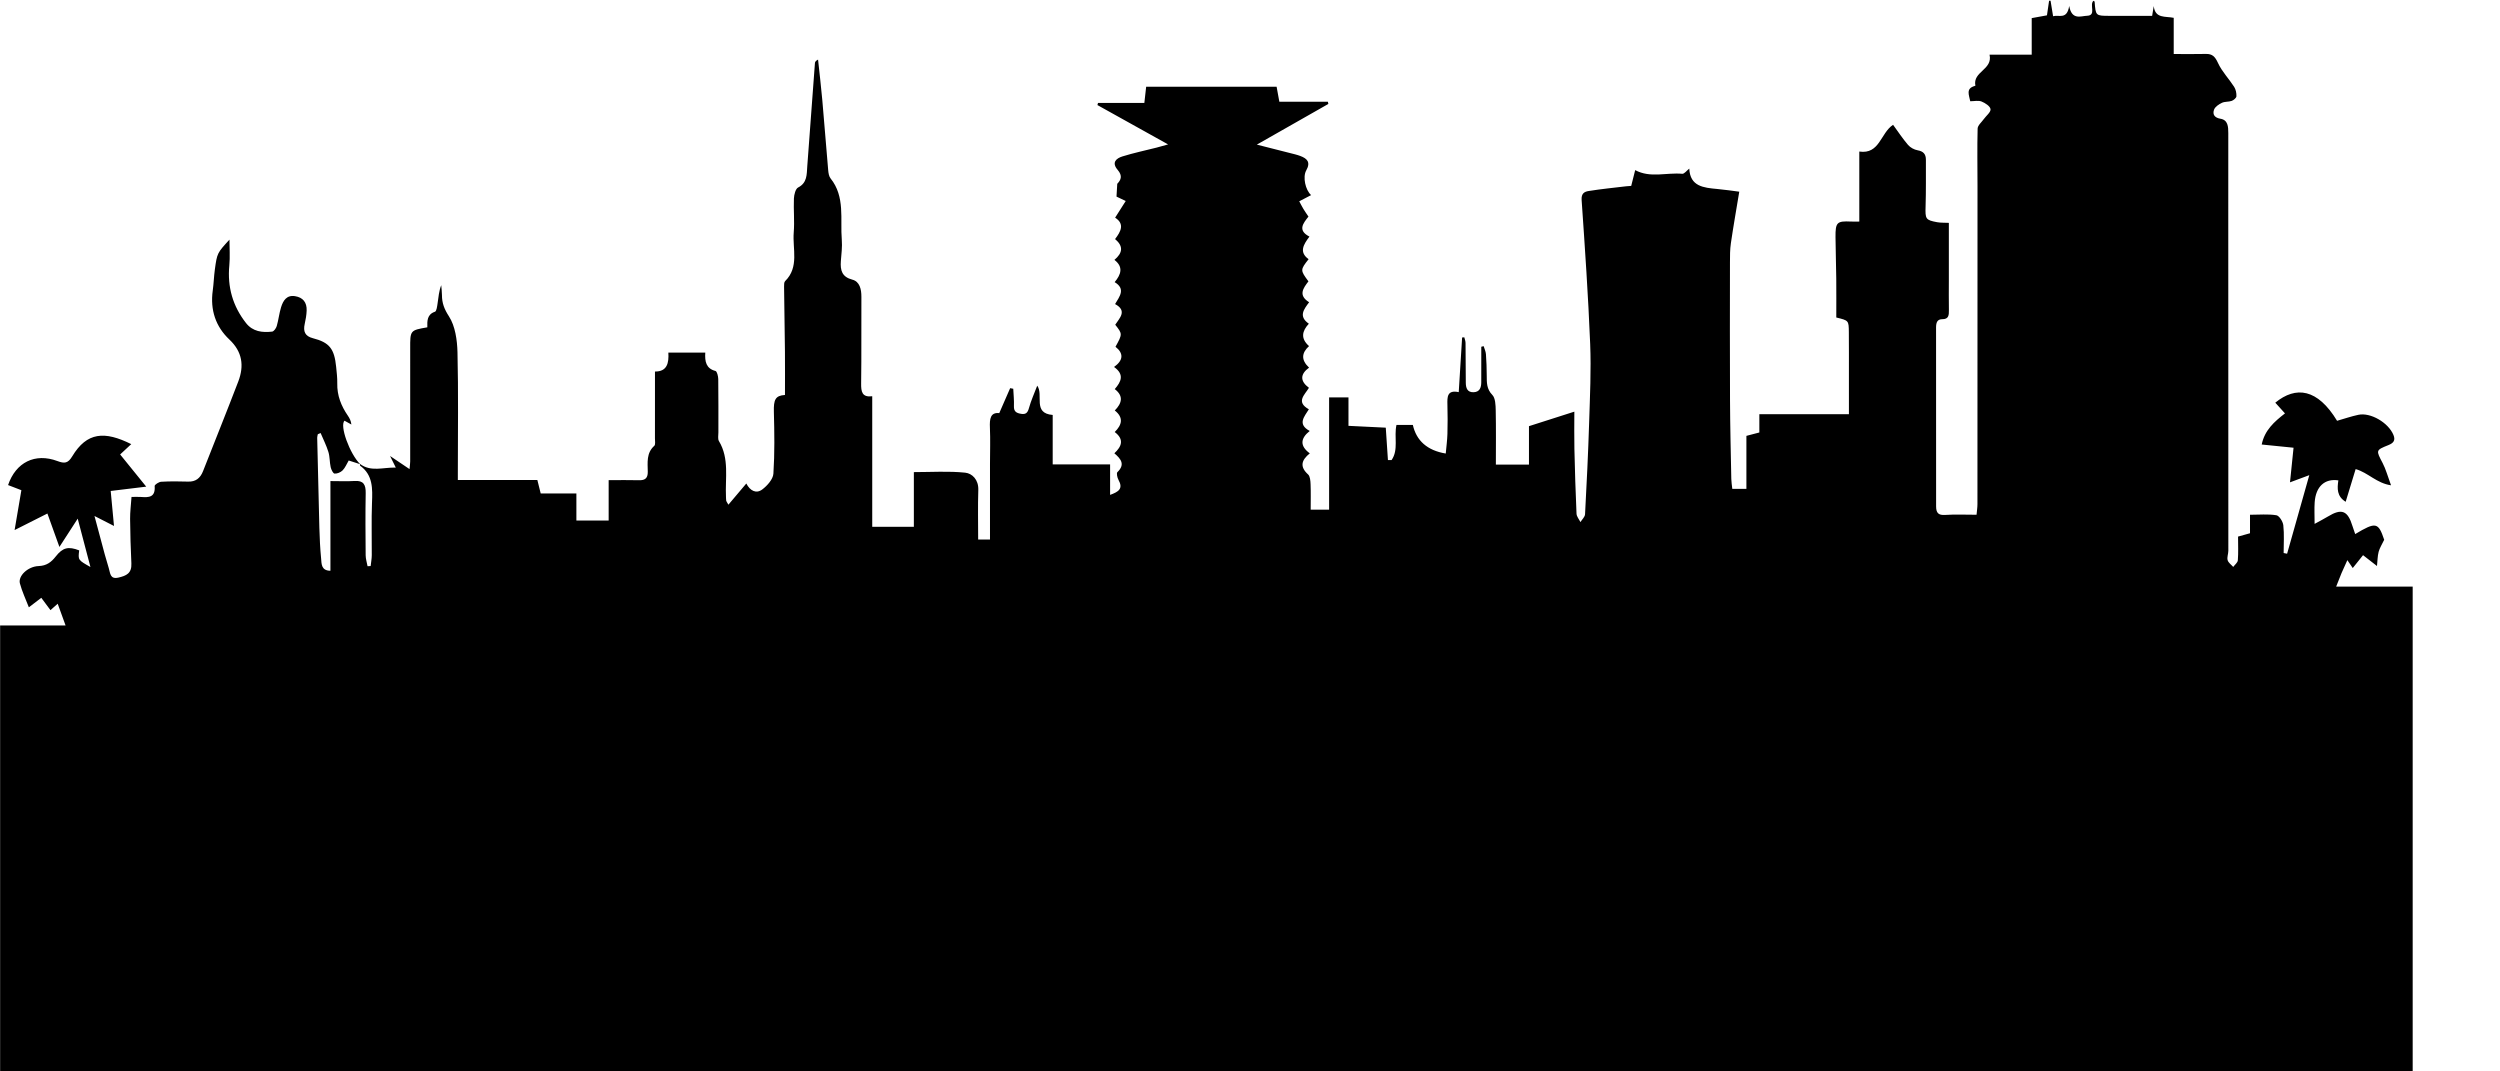 <?xml version="1.0" encoding="utf-8"?>
<!-- Generator: Adobe Illustrator 16.0.0, SVG Export Plug-In . SVG Version: 6.00 Build 0)  -->
<!DOCTYPE svg PUBLIC "-//W3C//DTD SVG 1.1//EN" "http://www.w3.org/Graphics/SVG/1.1/DTD/svg11.dtd">
<svg version="1.1" id="Layer_1" xmlns="http://www.w3.org/2000/svg" xmlns:xlink="http://www.w3.org/1999/xlink" x="0px" y="0px"
	 width="3500px" height="1500px" viewBox="0 0 3500 1500" enable-background="new 0 0 3500 1500" xml:space="preserve">
<g>
	<g>
		<path fill-rule="evenodd" clip-rule="evenodd" d="M447.101,738.854c0.404,14.412,1.073,28.85,2.465,43.188
			c0.696,7.181-0.135,16.83,13.03,17.031c0-42.091,0-83.455,0-125.562c12.411,0,23.222,0.557,33.958-0.146
			c12.259-0.808,15.638,5.092,15.416,17.027c-0.541,28.968-0.312,57.958-0.053,86.936c0.045,5.14,1.732,10.263,2.663,15.397
			c1.446-0.093,2.893-0.183,4.338-0.273c0.544-5.065,1.525-10.129,1.561-15.197c0.169-24.449-0.65-48.935,0.32-73.343
			c0.79-19.857,1.401-38.85-16.517-51.861c-0.48-0.348-0.284-1.718-0.404-2.613c15.411,11.644,32.251,4.747,50.219,5.166
			c-2.732-5.528-4.721-9.549-8.018-16.222c10.153,6.837,17.888,12.043,27.273,18.362c0.44-4.964,0.915-7.841,0.917-10.718
			c0.048-52.585,0.125-105.17,0.008-157.756c-0.058-25.832-0.23-25.832,23.979-30.025c-0.232-8.954-0.438-18.118,10.72-21.837
			c2.266-0.754,3.068-7.836,3.698-12.136c1.217-8.327,1.831-16.747,5.052-25.02c0.355,4.62,0.999,9.236,1.007,13.853
			c0.022,11.247,3.205,19.6,9.825,29.84c8.731,13.507,11.5,33.147,11.916,50.28c1.364,56.137,0.501,112.335,0.494,168.506
			c0,3.065,0,6.128,0,10.264c37.463,0,74.108,0,111.329,0c1.59,6.399,2.973,11.957,4.682,18.831c16.2,0,32.517,0,49.962,0
			c0,13.336,0,25.337,0,37.902c15.293,0,29.431,0,45.178,0c0-18.539,0-36.837,0-56.522c15.318,0,29.072-0.266,42.81,0.098
			c8.148,0.216,12.074-2.905,11.952-11.782c-0.177-12.92-2.148-26.3,9.157-36.43c1.82-1.634,0.885-6.875,0.892-10.45
			c0.054-30.775,0.031-61.551,0.031-93.511c17.104,0.211,19.645-12.085,18.718-26.532c17.724,0,34.377,0,51.713,0
			c-0.825,12.654,1.188,22.403,14.302,25.75c2.098,0.537,3.808,7.36,3.862,11.305c0.345,24.926,0.145,49.863,0.193,74.794
			c0.008,4.064-1.054,9.053,0.752,12.049c14.823,24.591,8.597,51.876,9.87,78.186c0.088,1.806,0.088,3.626,0.345,5.406
			c0.112,0.773,0.772,1.46,3.043,5.475c8.532-10.102,16.428-19.449,25.078-29.691c5.313,10.379,13.944,14.694,22.339,8.356
			c6.903-5.214,15.062-14.238,15.581-22.087c1.897-28.737,1.429-57.706,0.662-86.555c-0.451-16.966,2.02-22.809,15.541-23.641
			c0-20.145,0.159-40.401-0.038-60.652c-0.294-30.315-0.878-60.628-1.217-90.944c-0.029-2.635-0.065-6.295,1.436-7.767
			c20.018-19.662,10.199-45.161,12.082-68.17c1.287-15.737-0.416-31.726,0.259-47.551c0.23-5.376,2.279-13.542,5.854-15.367
			c12.924-6.595,12.015-18.245,12.854-29.789c3.507-48.173,7.091-96.339,10.729-144.502c0.122-1.614,1.113-3.158,4.366-4.791
			c1.992,18.787,4.245,37.554,5.916,56.374c2.911,32.785,5.386,65.613,8.265,98.402c0.348,3.958,1.031,8.699,3.313,11.531
			c20.656,25.662,13.351,56.848,15.737,86.011c0.802,9.805-0.563,19.833-1.3,29.731c-0.972,13.069,1.544,22.235,16.071,26.028
			c10.181,2.662,12.747,13.202,12.669,24.164c-0.281,40.343,0.248,80.697-0.355,121.031c-0.176,11.746,1.25,19.787,15.529,18.047
			c0,60.918,0,121.055,0,182.801c19.562,0,38.31,0,58.271,0c0-24.435,0-49.616,0-76.595c24.735,0,48.508-1.636,71.896,0.786
			c9.677,1.004,18.807,9.748,18.331,24.116c-0.76,22.947-0.204,45.942-0.204,69.481c7.142,0,11.268,0,16.557,0
			c0-35.726-0.009-70.945,0.004-106.165c0.006-16.771,0.636-33.572-0.105-50.306c-0.547-12.332,0.581-21.863,13.083-20.512
			c5.515-12.635,10.382-23.781,15.245-34.929c1.449,0.278,2.895,0.555,4.345,0.834c0.362,8.067,1.284,16.163,0.933,24.199
			c-0.353,8.083,3.96,9.915,10.133,10.909c6.265,1.006,9.001-1.203,10.857-7.908c2.95-10.656,7.577-20.801,11.633-31.527
			c9.314,12.798-6.946,38.709,21.655,40.988c0,22.69,0,45.15,0,69.238c27.076,0,52.782,0,80.369,0c0,14.797,0,27.997,0,42.665
			c11.889-4.33,18.69-8.58,11.707-21.066c-1.688-3.021-2.992-9.324-1.513-10.75c11.431-11.008,4.708-18.738-4.224-26.423
			c10.479-9.754,13.924-19.525,0.5-29.754c10.165-10.043,12.748-20.134,0.091-30.169c9.982-10.163,12.643-20.186-0.048-29.934
			c8.949-10.288,13.884-20.368-0.977-30.974c13.179-9.366,13.577-19.179,2.013-28.265c9.833-17.938,9.833-17.938-0.347-30.853
			c5.781-9.089,17.381-19.443-0.225-28.942c6.451-10.93,15.048-21.173-0.584-30.708c8.958-10.797,12.525-21.197-0.326-31.16
			c11.571-9.719,12.829-19.166,0.898-29.133c7.929-10.367,13.919-21.051,0.08-29.973c5.072-7.979,9.688-15.241,14.832-23.335
			c-5.804-2.763-9.953-4.736-12.907-6.141c0.376-6.577,0.701-12.243,1.026-17.906c4.91-5.206,8.015-10.877,0.544-19.574
			c-8.826-10.277-1.911-16.105,6.705-18.785c15.728-4.896,31.882-8.283,47.848-12.343c4.074-1.039,8.108-2.243,16.108-4.466
			c-35.077-19.525-67.005-37.298-98.934-55.071c0.272-1.004,0.546-2.005,0.818-3.01c21.311,0,42.623,0,64.866,0
			c0.92-8.227,1.702-15.194,2.541-22.69c60.89,0,121.368,0,182.616,0c1.179,6.471,2.354,12.923,3.827,21.033
			c22.673,0,45.305,0,67.938,0c0.225,1.024,0.451,2.053,0.678,3.078c-32.325,18.387-64.652,36.771-100.123,56.948
			c17.385,4.414,31.628,8,45.851,11.66c5.021,1.291,10.127,2.399,14.977,4.222c9.412,3.532,14.93,8.547,8.352,20.191
			c-5.27,9.329-1.094,27.588,6.802,34.619c-5.399,2.812-10.665,5.56-16.622,8.665c2.07,3.83,3.829,7.389,5.863,10.768
			c2.066,3.433,4.405,6.686,7.044,10.649c-7.337,9.349-15.655,19.214,1.378,28.01c-8.386,11.14-14.904,21.691-1.189,31.625
			c-11.758,14.968-11.754,15.433-0.219,31.017c-7.231,9.485-14.789,19.476,0.96,29.25c-7.298,9.821-15.331,19.686-0.394,30.069
			c-9.604,10.359-11.761,20.689,0.264,31.327c-10.353,9.473-11.502,19.319,0.049,30.148c-12.345,8.992-13.032,18.71-0.183,28.244
			c-5.903,9.884-18.711,19.685-0.133,30.073c-6.29,10.327-16.503,20.774,1.212,30.345c-13.599,10.889-13.499,21.396,0.122,31.354
			c-11.944,9.632-14.216,18.763-2.397,29.519c2.85,2.593,3.301,8.984,3.489,13.685c0.472,11.662,0.154,23.356,0.154,35.679
			c8.898,0,16.54,0,25.786,0c0-51.818,0-104.074,0-157.26c9.529,0,17.527,0,27.116,0c0,12.633,0,25.529,0,39.862
			c18.095,0.887,34.729,1.7,52.229,2.556c1.007,15.113,2.015,30.24,3.025,45.368c1.702-0.009,3.401-0.017,5.104-0.024
			c10.085-14.563,3.131-32.479,6.835-49.161c7.608,0,15.224,0,22.938,0c4.888,21.9,20.07,35.737,46.055,40.019
			c0.827-9.23,2.09-18.335,2.355-27.471c0.392-13.586,0.354-27.203-0.019-40.792c-0.303-10.959-0.438-21.141,15.85-17.693
			c1.646-26.543,3.189-51.523,4.734-76.502c1.022-0.082,2.046-0.162,3.066-0.244c0.599,2.595,1.688,5.185,1.725,7.788
			c0.235,18.567,0.238,37.14,0.36,55.712c0.048,7.641,2.201,13.68,10.936,13.376c8.529-0.294,10.682-6.457,10.72-13.977
			c0.089-16.562,0.028-33.123,0.028-49.685c1.105-0.281,2.211-0.56,3.317-0.839c1.107,3.728,2.903,7.4,3.19,11.196
			c0.748,9.924,1.067,19.9,1.127,29.858c0.058,9.925-0.3,18.926,7.85,27.259c4.285,4.383,4.57,14.227,4.729,21.651
			c0.535,25.082,0.202,50.187,0.202,75.88c17.466,0,31.15,0,46.336,0c0-18.644,0-36.948,0-53.837
			c21.701-6.94,41.635-13.315,63.535-20.319c0,18.764-0.314,35.41,0.069,52.041c0.691,30.286,1.604,60.57,2.971,90.83
			c0.18,3.995,3.577,7.833,5.484,11.743c2.244-3.657,6.258-7.211,6.46-10.988c2.289-42.848,4.391-85.717,5.732-128.608
			c1.146-36.629,2.926-73.367,1.446-109.925c-2.724-67.189-7.333-134.301-11.973-201.384c-0.655-9.461,4.171-11.68,9.742-12.578
			c17.403-2.808,34.969-4.515,52.477-6.622c2.13-0.258,4.286-0.339,7.208-0.563c2.063-8.195,4.124-16.395,5.558-22.086
			c21.243,11.485,44.144,3.099,65.855,5.139c2.935,0.277,6.308-4.521,9.875-7.275c1.101,25.064,20.066,26.815,39.273,28.557
			c10.682,0.97,21.313,2.604,30.705,3.78c-4.054,24.596-8.245,48.297-11.731,72.113c-1.303,8.877-1.278,18.022-1.289,27.046
			c-0.084,64.371-0.22,128.745,0.082,193.113c0.169,36.619,1.096,73.233,1.793,109.848c0.084,4.426,0.865,8.835,1.398,13.939
			c6.63,0,12.508,0,19.74,0c0-24.57,0-49.246,0-74.217c6.505-1.704,11.829-3.095,18.126-4.739c0-8.017,0-16.049,0-25.577
			c41.899,0,82.8,0,125.396,0c0-19.877,0.009-38.266-0.006-56.658c-0.01-19.491,0.074-38.986-0.102-58.477
			c-0.146-16.067-0.285-16.067-17.571-20.262c0-17.63,0.148-35.925-0.038-54.222c-0.201-19.459-0.901-38.914-1.054-58.373
			c-0.163-20.621,2.048-22.661,21.409-21.733c3.418,0.162,6.848,0.021,11.908,0.021c0-32.552,0-64.451,0-98.015
			c28.587,4.221,29.633-25.877,47.275-37.458c6.75,9.238,13.281,19.229,20.938,28.153c3.238,3.77,8.633,6.689,13.44,7.536
			c7.873,1.386,11.612,5.166,11.577,13.303c-0.086,21.754,0.247,43.524-0.442,65.261c-0.552,17.523-0.087,19.126,16.156,22.118
			c4.955,0.914,10.115,0.61,16.413,0.924c0,26.692,0,53.355,0,80.019c-0.003,14.051-0.193,28.107,0.066,42.157
			c0.125,7.028-0.279,12.705-9.121,12.669c-7.383-0.028-8.859,4.939-8.843,11.84c0.151,83.409,0.146,166.819,0.065,250.23
			c-0.007,9.256,3.334,12.606,12.604,11.977c14.182-0.961,28.465-0.252,44.018-0.252c0.467-5.368,1.247-10.144,1.249-14.917
			c0.076-148.204,0.091-296.409,0.08-444.611c-0.002-27.034-0.563-54.078,0.167-81.086c0.124-4.494,5.502-8.886,8.582-13.217
			c3.375-4.749,9.982-9.77,9.495-13.948c-0.482-4.178-7.53-8.731-12.57-10.752c-4.493-1.806-10.169-0.38-15.843-0.38
			c-1.756-9.025-6.333-17.695,6.03-21.332c0.417-0.122,1.19-0.366,1.181-0.417c-4.048-19.978,24.595-22.235,19.83-43.44
			c19.817,0,38.709,0,59.021,0c0-17.848,0-34.391,0-51.201c8.008-1.456,14.678-2.668,21.352-3.895
			c0.993-6.821,1.983-13.625,2.973-20.427c0.685,0.005,1.372,0.008,2.061,0.014c1.123,6.863,2.248,13.727,3.55,21.659
			c8.102-2.441,19.453,5.419,22.541-14.387c3.663,20.406,16.285,14.038,24.947,13.754c13.616-0.448,2.893-15.261,9.004-21
			c0.63,0.495,1.624,0.884,1.66,1.354c1.486,19.633,1.475,19.687,20.404,19.747c19.817,0.064,39.636,0.013,60.103,0.013
			c0.846-5.137,1.552-9.421,2.257-13.703c1.863,17.818,16.279,14.014,27.958,16.463c0,16.726,0,32.853,0,50.657
			c15.857,0,30.45,0.268,45.028-0.101c9.058-0.229,12.895,3.785,16.938,12.62c5.562,12.144,15.356,22.094,22.649,33.468
			c2.313,3.607,3.373,8.806,3.165,13.178c-0.109,2.325-3.83,5.448-6.515,6.425c-4.387,1.597-9.677,0.776-13.808,2.758
			c-4.301,2.058-9.573,5.498-11.031,9.642c-2.413,6.863,1.029,11.302,8.972,12.614c10.627,1.758,10.991,11.225,10.996,20.102
			c0.02,39.87-0.035,79.74-0.026,119.61c0.043,155.018,0.112,310.036,0.092,465.053c0,4.449-2.108,9.279-0.989,13.233
			c1.036,3.647,5.095,6.354,7.819,9.476c2.258-3.092,6.212-6.035,6.466-9.298c0.831-10.622,0.312-21.361,0.312-33.189
			c4.559-1.272,10.182-2.842,16.723-4.67c0-8.42,0-16.398,0-25.876c13.08,0,25.22-1.214,36.907,0.672
			c3.985,0.643,9.151,8.806,9.725,14.02c1.409,12.812,0.46,25.905,0.46,38.884c1.618,0.319,3.236,0.638,4.857,0.956
			c10.068-35.651,20.14-71.3,31.064-109.986c-9.852,3.666-17.532,6.526-27.021,10.056c1.686-16.439,3.224-31.405,4.971-48.457
			c-14.322-1.442-28.622-2.885-44.568-4.49c4.034-19.938,17.554-31.949,32.575-43.565c-4.934-5.455-9.237-10.215-13.575-15.017
			c28.941-23.673,59.184-19.689,86.5,25.374c9.9-2.829,19.713-6.21,29.762-8.37c17.078-3.666,42.012,10.909,49.145,28.161
			c3.129,7.565,0.132,11.361-6.954,14.203c-18.058,7.243-17.518,7.31-8.13,25.231c4.468,8.529,6.956,18.193,11.727,31.084
			c-20.227-2.886-32.121-17.768-49.539-22.701c-4.52,14.806-9.126,29.904-13.971,45.789c-12.557-7.73-11.877-18.86-10.221-29.989
			c-19.129-2.848-31.584,8.636-33.154,30.533c-0.658,9.211-0.107,18.519-0.107,30.39c7.621-4.201,13.262-7.06,18.666-10.34
			c19.248-11.687,27.711-8.394,34.385,13.51c1.128,3.708,2.491,7.336,3.78,11.103c29.049-17.403,32.325-16.556,40.587,7.958
			c-3.17,6.675-6.352,11.517-7.772,16.873c-1.565,5.896-1.512,12.264-2.318,19.884c-6.979-5.432-13.017-10.129-19.513-15.184
			c-5.03,6.296-9.4,11.765-14.414,18.033c-2.262-3.325-4.272-6.274-7.551-11.087c-3.222,7.138-5.813,12.604-8.172,18.182
			c-2.408,5.699-4.588,11.502-7.518,18.904c36.735,0,71.94,0,107.147,0c0,227.573,0,455.144,0,682.716
			c-1125.864,0-2251.725,0-3377.587,0c0-209.438,0-418.876,0-628.316c29.822,0,59.642,0,91.644,0
			c-3.835-10.574-7.233-19.95-11.044-30.458c-3.854,3.422-6.673,5.926-10.13,8.997c-4.143-5.579-8.269-11.135-12.833-17.282
			c-6.064,4.638-11.541,8.825-17.413,13.313c-4.427-11.546-9.552-22.21-12.542-33.497c-2.724-10.274,10.971-23.696,26.285-24.264
			c10.898-0.401,17.529-5.298,23.827-13.341c9.926-12.678,17.716-14.465,32.907-8.595c-1.69,13.464-1.69,13.464,15.731,23.271
			c-5.936-22.559-11.508-43.742-17.809-67.694c-9.085,14.041-16.824,26.002-25.623,39.605c-5.816-16.19-11.013-30.662-16.809-46.801
			c-15.336,7.737-29.602,14.937-45.925,23.17c3.342-19.662,6.377-37.53,9.487-55.822c-6.746-2.599-12.689-4.886-18.627-7.173
			c10.836-31.821,37.798-45.353,69.123-33.609c9.937,3.727,14.756,3.225,20.65-6.544c20.645-34.224,45.415-35.711,82.673-17.163
			c-5.069,4.712-9.799,9.109-15.55,14.453c11.476,14.166,22.737,28.069,36.509,45.071c-18.211,2.216-33.539,4.077-49.728,6.045
			c1.491,15.824,2.943,31.24,4.616,49c-9.401-4.809-16.966-8.678-27.328-13.978c5.248,19.635,9.767,36.701,14.384,53.741
			c1.77,6.528,3.668,13.021,5.681,19.473c2.148,6.886,1.638,15.806,13.543,13.028c10.921-2.546,18.709-5.926,18.058-19.725
			c-0.98-20.765-1.602-41.563-1.783-62.349c-0.084-9.817,1.208-19.648,1.968-30.826c5.017,0,9.262-0.255,13.472,0.047
			c10.695,0.773,20.218,0.717,18.934-15.345c-0.143-1.801,5.858-5.764,9.156-5.952c12.516-0.725,25.103-0.648,37.643-0.219
			c10.594,0.362,17.048-4.711,20.932-14.601c16.43-41.828,33.239-83.496,49.31-125.472c8.475-22.137,5.724-41.737-12.43-58.833
			c-19.119-18.006-27.06-41.309-23.286-68.527c1.362-9.813,1.615-19.795,2.962-29.61c3.152-22.959,3.296-22.939,20.438-41.724
			c0,12.022,0.958,24.145-0.188,36.047c-2.932,30.479,4.961,57.256,23.333,80.71c9.511,12.142,22.909,13.592,36.577,12.024
			c2.47-0.284,5.576-4.685,6.479-7.793c2.5-8.609,3.395-17.739,6.036-26.286c2.932-9.483,7.939-17.396,19.519-15.553
			c11.061,1.761,16.754,8.606,16.303,20.238c-0.241,6.219-1.315,12.481-2.695,18.556c-2.443,10.758,0.556,17.255,11.349,20.042
			c23.289,6.016,30.134,14.692,32.655,40.181c0.754,7.642,1.729,15.336,1.56,22.982c-0.382,17.135,5.5,31.774,14.823,45.333
			c2.38,3.461,4.4,7.194,4.949,12.378c-3.198-1.774-6.398-3.549-9.584-5.318c-7.212,6.521,7.103,46.184,21.898,60.863
			c-5.218-1.679-10.442-3.364-16.063-5.175c-2.867,4.851-4.906,10.161-8.5,13.784c-2.771,2.792-7.58,4.815-11.306,4.544
			c-2.06-0.151-4.667-5.511-5.427-8.914c-1.563-7.01-1.13-14.588-3.208-21.368c-2.792-9.112-7.181-17.692-10.884-26.501
			c-1.306,0.547-2.611,1.095-3.916,1.645c-0.309,1.666-0.918,3.339-0.882,4.997"/>
	</g>
</g>
</svg>
